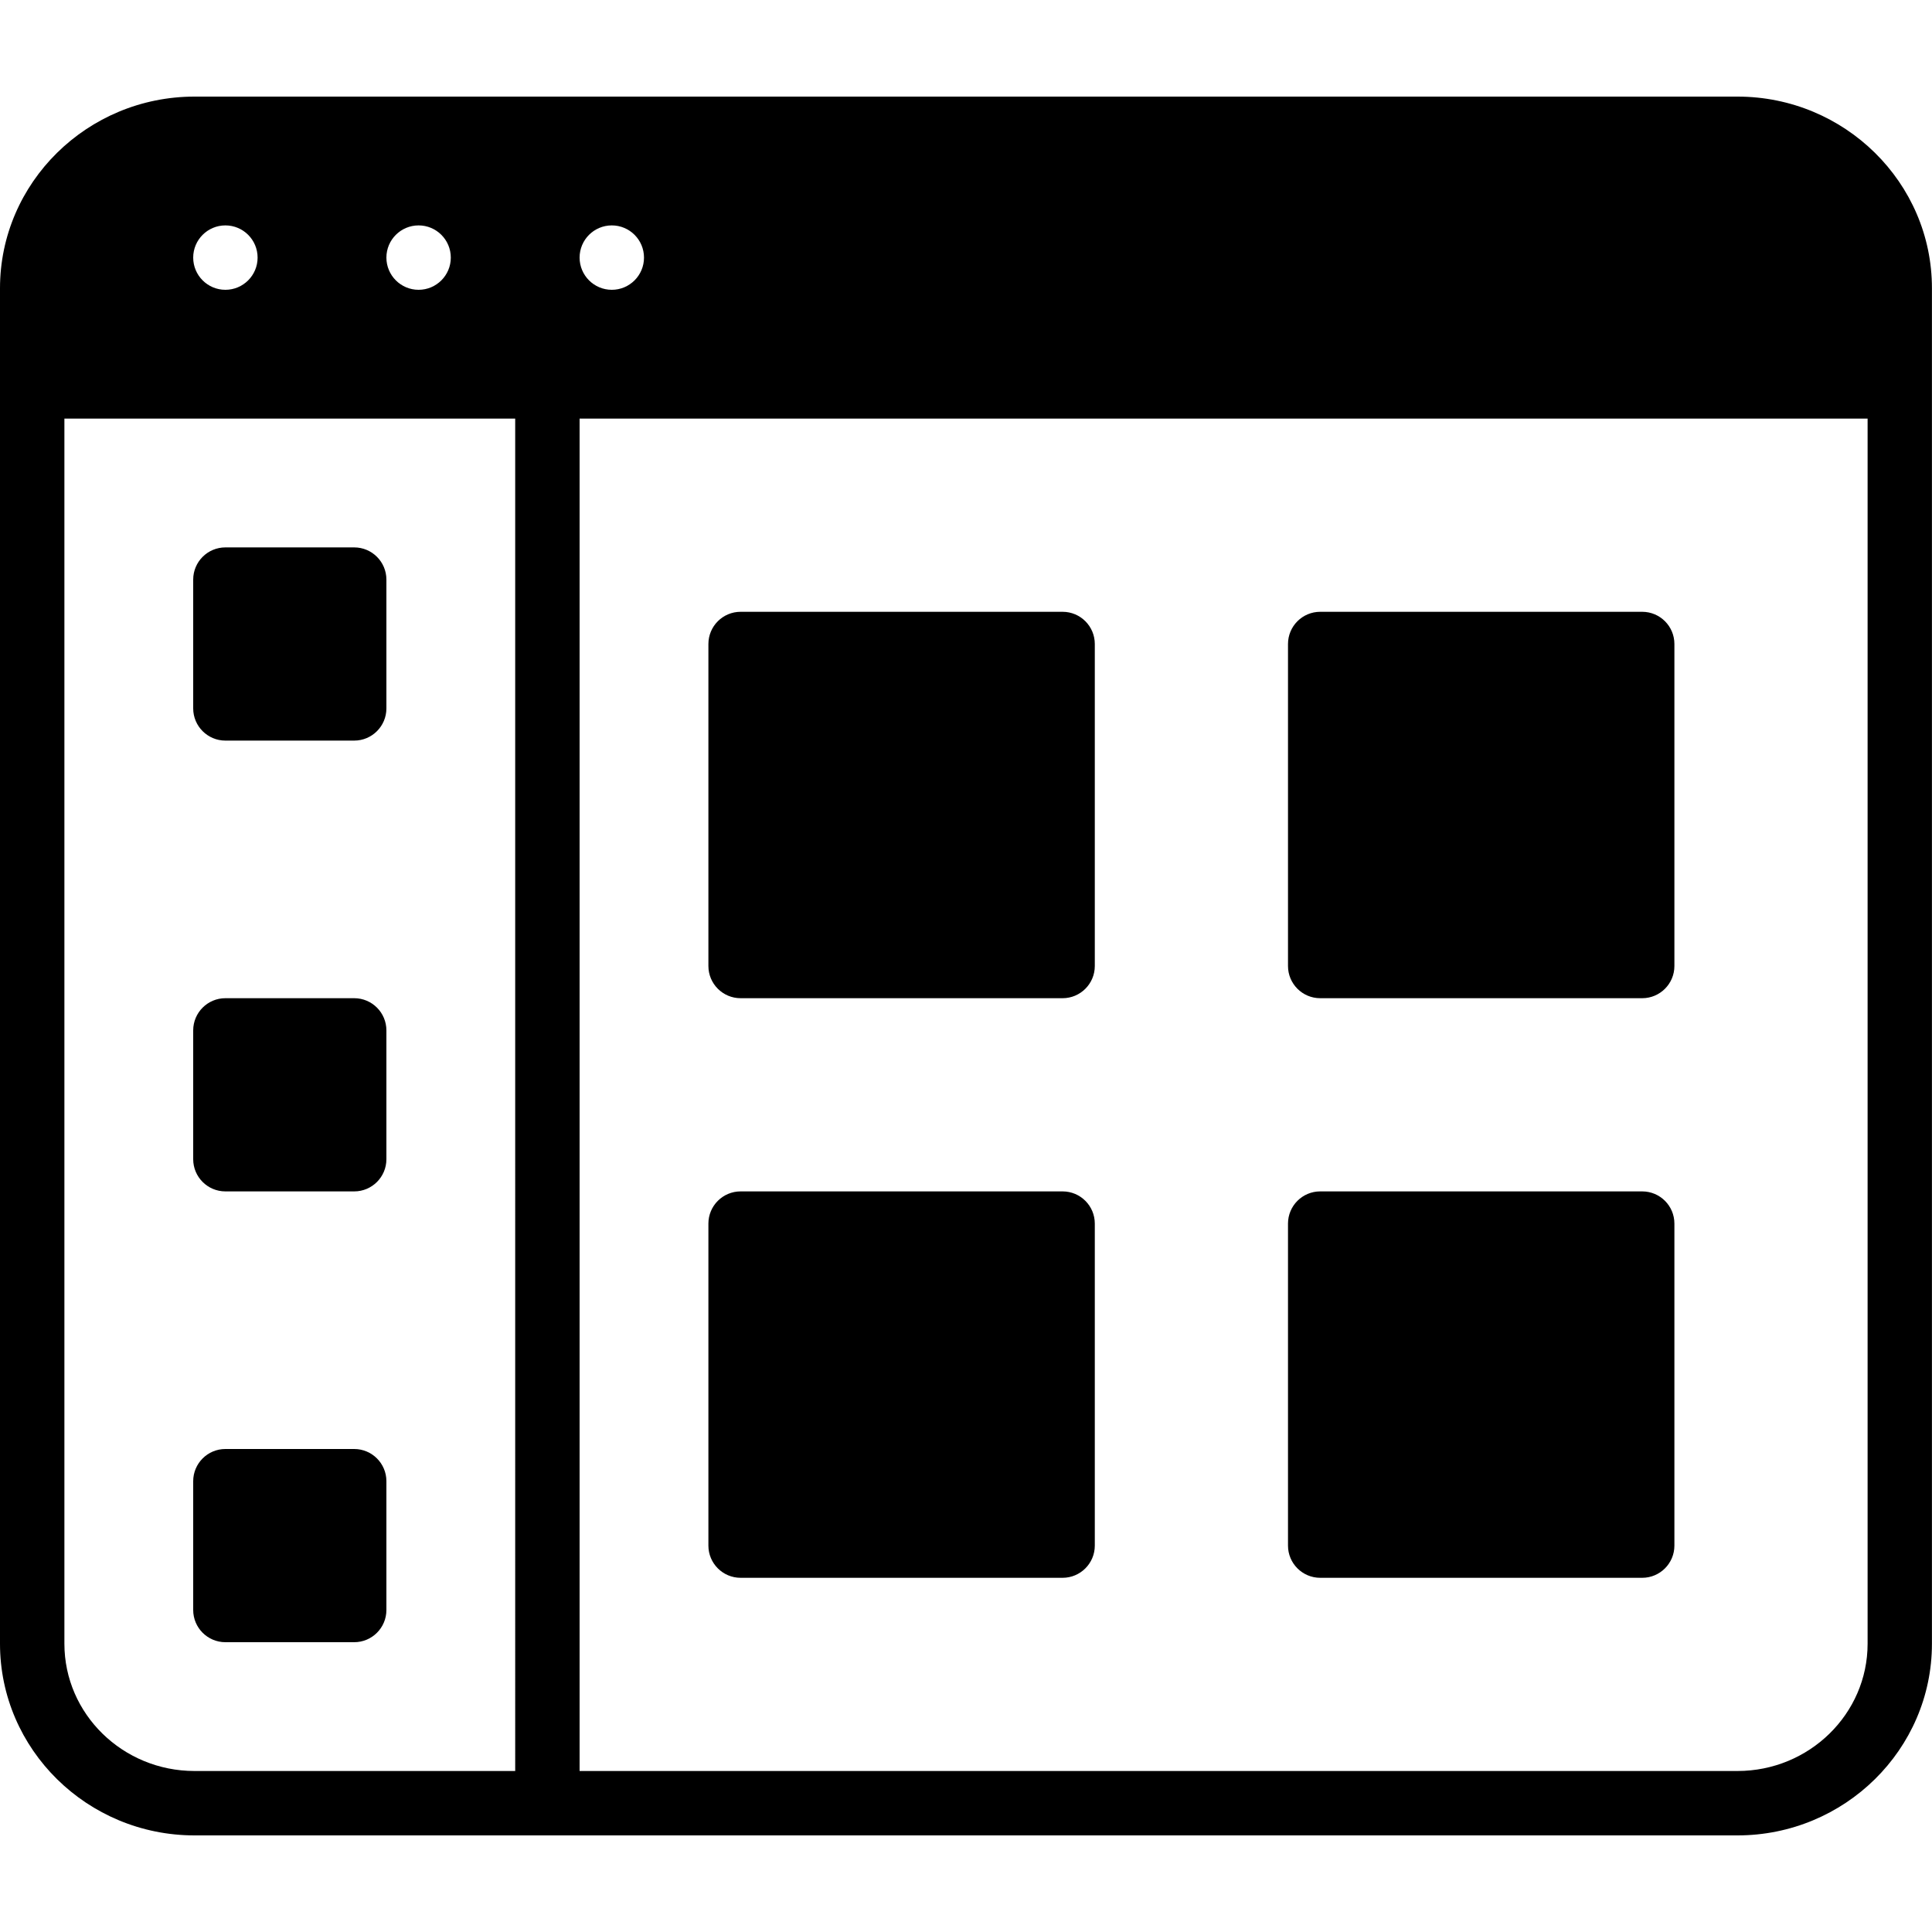 <?xml version="1.0" encoding="iso-8859-1"?>
<!-- Generator: Adobe Illustrator 19.0.0, SVG Export Plug-In . SVG Version: 6.00 Build 0)  -->
<svg version="1.1" id="Layer_1" xmlns="http://www.w3.org/2000/svg" xmlns:xlink="http://www.w3.org/1999/xlink" x="0px" y="0px"
	 viewBox="0 0 30 30" style="enable-background:new 0 0 30 30;" xml:space="preserve">
<g>
	<g>
		<path d="M3.5,11.5h2C5.776,11.5,6,11.276,6,11V9c0-0.276-0.224-0.5-0.5-0.5h-2C3.224,8.5,3,8.724,3,9v2
			C3,11.276,3.224,11.5,3.5,11.5z M3.5,18.5h2C5.776,18.5,6,18.276,6,18v-2c0-0.276-0.224-0.5-0.5-0.5h-2C3.224,15.5,3,15.724,3,16
			v2C3,18.276,3.224,18.5,3.5,18.5z M26.979,1.5H3.021C1.356,1.5,0,2.835,0,4.476v21.048C0,27.165,1.356,28.5,3.021,28.5h23.957
			c1.666,0,3.021-1.335,3.021-2.976V4.476C30,2.835,28.644,1.5,26.979,1.5z M9.5,3.5C9.776,3.5,10,3.724,10,4S9.776,4.5,9.5,4.5
			S9,4.276,9,4S9.224,3.5,9.5,3.5z M6.5,3.5C6.776,3.5,7,3.724,7,4S6.776,4.5,6.5,4.5S6,4.276,6,4S6.224,3.5,6.5,3.5z M3.5,3.5
			C3.776,3.5,4,3.724,4,4S3.776,4.5,3.5,4.5S3,4.276,3,4S3.224,3.5,3.5,3.5z M8,27.5H3.021C1.906,27.5,1,26.614,1,25.524V6.5h7V27.5
			z M29,25.524c0,1.09-0.907,1.976-2.021,1.976H9v-21h20V25.524z M11.5,24.5h5c0.276,0,0.5-0.224,0.5-0.5v-5
			c0-0.276-0.224-0.5-0.5-0.5h-5c-0.276,0-0.5,0.224-0.5,0.5v5C11,24.276,11.224,24.5,11.5,24.5z M3.5,25.5h2
			C5.776,25.5,6,25.276,6,25v-2c0-0.276-0.224-0.5-0.5-0.5h-2C3.224,22.5,3,22.724,3,23v2C3,25.276,3.224,25.5,3.5,25.5z M11.5,15.5
			h5c0.276,0,0.5-0.224,0.5-0.5v-5c0-0.276-0.224-0.5-0.5-0.5h-5C11.224,9.5,11,9.724,11,10v5C11,15.276,11.224,15.5,11.5,15.5z
			 M20.5,24.5h5c0.276,0,0.5-0.224,0.5-0.5v-5c0-0.276-0.224-0.5-0.5-0.5h-5c-0.276,0-0.5,0.224-0.5,0.5v5
			C20,24.276,20.224,24.5,20.5,24.5z M20.5,15.5h5c0.276,0,0.5-0.224,0.5-0.5v-5c0-0.276-0.224-0.5-0.5-0.5h-5
			C20.224,9.5,20,9.724,20,10v5C20,15.276,20.224,15.5,20.5,15.5z"/>
	</g>
</g>
</svg>
